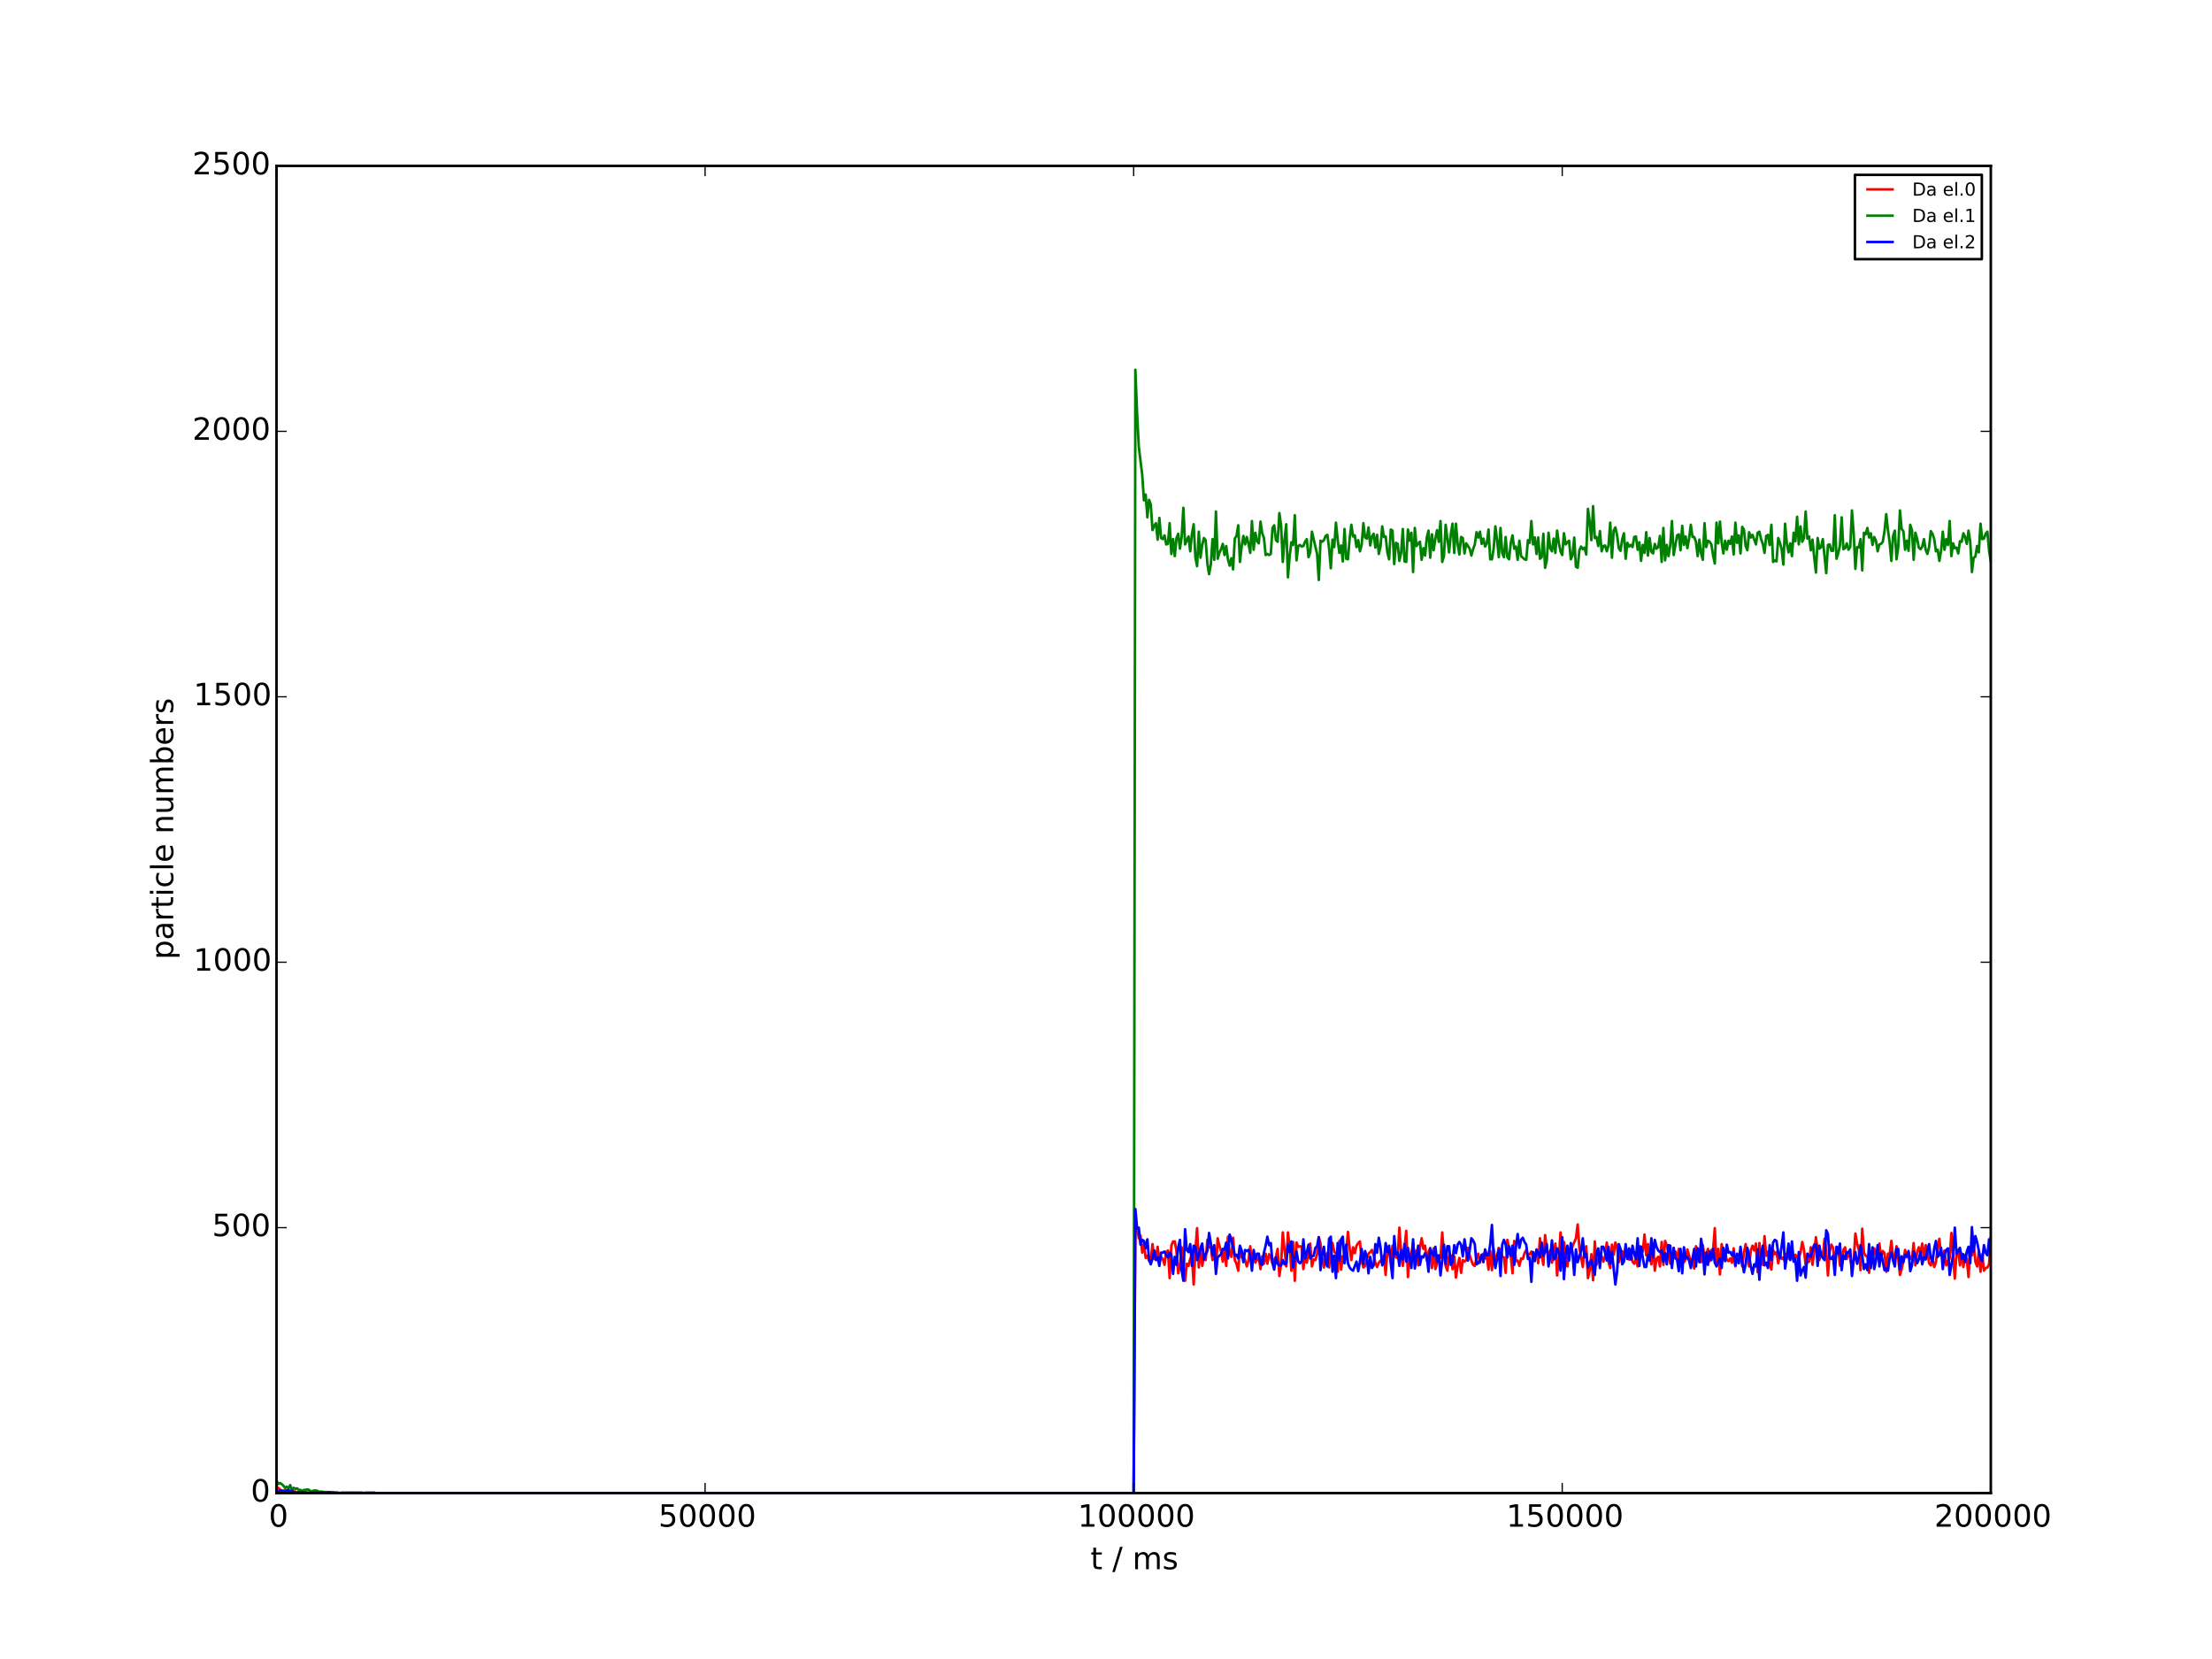 <?xml version="1.0" encoding="utf-8" standalone="no"?>
<!DOCTYPE svg PUBLIC "-//W3C//DTD SVG 1.1//EN"
  "http://www.w3.org/Graphics/SVG/1.1/DTD/svg11.dtd">
<!-- Created with matplotlib (http://matplotlib.org/) -->
<svg height="648pt" version="1.1" viewBox="0 0 864 648" width="864pt" xmlns="http://www.w3.org/2000/svg" xmlns:xlink="http://www.w3.org/1999/xlink">
 <defs>
  <style type="text/css">
*{stroke-linecap:butt;stroke-linejoin:round;}
  </style>
 </defs>
 <g id="figure_1">
  <g id="patch_1">
   <path d="
M0 648
L864 648
L864 0
L0 0
z
" style="fill:#ffffff;"/>
  </g>
  <g id="axes_1">
   <g id="patch_2">
    <path d="
M108 583.2
L777.6 583.2
L777.6 64.8
L108 64.8
z
" style="fill:#ffffff;"/>
   </g>
   <g id="line2d_1">
    <path clip-path="url(#p7ceb695115)" d="
M108 581.956
L108.67 581.126
L110.009 582.371
L110.678 582.785
L111.348 581.748
L112.018 583.2
L112.687 582.163
L113.357 583.2
L114.026 582.163
L114.696 582.578
L115.366 582.578
L116.035 582.993
L116.705 582.993
L117.374 582.785
L118.044 582.993
L118.714 582.993
L119.383 582.785
L120.053 582.993
L121.392 582.578
L122.062 582.993
L122.731 582.993
L123.401 583.2
L124.07 583.2
L124.74 582.785
L126.079 583.2
L129.427 583.2
L130.097 582.993
L131.436 582.993
L132.106 583.2
L135.454 583.2
L136.123 582.993
L136.793 583.2
L138.802 583.2
L139.471 582.993
L140.141 583.2
L142.819 583.2
L143.489 582.993
L144.158 583.2
L144.828 582.993
L145.498 583.2
L442.8 583.2
L443.47 478.691
L444.139 479.52
L444.809 483.667
L445.478 482.63
L446.148 489.266
L446.818 485.948
L447.487 491.34
L448.157 490.51
L448.826 492.376
L449.496 491.962
L450.166 485.948
L450.835 491.754
L451.505 491.132
L452.174 486.985
L452.844 492.998
L453.514 490.925
L454.183 491.754
L454.853 494.035
L455.522 489.059
L456.192 488.436
L456.862 499.219
L457.531 486.57
L458.201 484.911
L458.87 484.911
L459.54 488.851
L460.21 497.353
L460.879 494.45
L461.549 487.192
L462.218 494.45
L462.888 500.256
L463.558 493.62
L464.227 494.45
L464.897 491.754
L465.566 490.095
L466.236 501.708
L466.906 488.436
L467.575 479.727
L468.245 495.072
L468.914 487.814
L469.584 494.45
L470.254 490.925
L470.923 492.169
L471.593 484.289
L472.262 487.192
L472.932 486.985
L473.602 492.169
L474.271 488.022
L474.941 495.694
L475.61 483.667
L476.28 486.57
L476.95 488.644
L477.619 492.791
L478.289 488.229
L478.958 494.45
L479.628 483.045
L480.298 489.888
L480.967 490.925
L481.637 483.46
L482.306 492.169
L482.976 493.62
L483.646 496.316
L484.315 486.985
L484.985 491.132
L485.654 490.717
L486.324 492.169
L486.994 494.657
L487.663 492.376
L488.333 486.778
L489.002 493.206
L489.672 490.095
L490.342 493.206
L491.011 491.962
L491.681 491.132
L492.35 495.694
L493.02 490.717
L493.69 493.62
L494.359 489.681
L495.029 493.62
L495.698 489.888
L496.368 491.132
L497.038 493.413
L497.707 491.962
L498.377 490.925
L499.046 487.814
L499.716 498.39
L500.386 493.62
L501.055 481.386
L502.394 494.657
L503.064 481.386
L503.734 486.778
L504.403 496.316
L505.073 485.119
L505.742 500.256
L506.412 485.326
L507.082 486.985
L507.751 486.778
L508.421 486.985
L509.09 495.694
L509.76 489.888
L510.43 493.206
L511.769 485.741
L512.438 494.657
L513.108 491.962
L513.778 492.169
L514.447 489.888
L515.117 483.252
L515.786 485.741
L516.456 491.547
L517.126 495.072
L517.795 490.51
L518.465 489.473
L519.134 495.072
L519.804 488.022
L520.474 485.533
L521.143 488.851
L521.813 489.681
L522.482 496.731
L523.152 484.704
L523.822 495.901
L524.491 490.717
L525.161 492.998
L525.83 488.644
L526.5 481.179
L527.17 487.607
L527.839 492.169
L528.509 487.192
L529.178 489.473
L529.848 486.57
L530.518 485.533
L531.187 484.911
L531.857 492.376
L532.526 495.072
L533.196 494.45
L533.866 491.754
L534.535 489.681
L535.205 489.059
L535.874 488.229
L536.544 490.303
L537.214 493.206
L537.883 494.865
L538.553 493.206
L539.222 492.376
L539.892 493.206
L540.562 490.303
L541.231 497.975
L541.901 488.229
L542.57 488.022
L543.24 492.584
L543.91 486.57
L544.579 489.888
L545.249 491.132
L545.918 491.34
L546.588 479.52
L547.258 488.851
L547.927 494.45
L549.266 480.764
L549.936 498.804
L550.606 490.51
L551.275 489.681
L551.945 485.533
L552.614 491.34
L553.284 488.436
L553.954 494.243
L554.623 487.4
L555.293 483.667
L555.962 487.814
L556.632 486.57
L557.302 492.376
L557.971 489.059
L558.641 487.4
L559.31 495.279
L559.98 487.607
L560.65 495.694
L561.989 491.132
L562.658 491.34
L563.328 481.386
L563.998 489.681
L564.667 494.45
L565.337 496.316
L566.006 490.51
L566.676 490.303
L567.346 495.694
L568.015 490.717
L568.685 499.012
L569.354 494.45
L570.024 491.34
L570.694 497.146
L571.363 492.169
L572.033 492.791
L572.702 492.169
L573.372 487.4
L574.042 490.303
L574.711 492.376
L575.381 494.035
L576.05 494.45
L576.72 491.34
L577.39 489.681
L578.059 493.206
L578.729 490.51
L579.398 489.681
L580.068 491.547
L580.738 490.51
L581.407 495.901
L582.077 488.644
L582.746 496.109
L583.416 487.814
L584.086 492.169
L584.755 490.717
L585.425 487.4
L586.094 488.436
L586.764 490.925
L587.434 491.132
L588.103 497.146
L588.773 484.289
L589.442 487.814
L590.112 490.51
L590.782 497.353
L591.451 484.704
L592.121 492.584
L592.79 492.376
L593.46 494.45
L594.13 491.547
L594.799 491.754
L595.469 489.473
L596.138 488.229
L596.808 490.303
L597.478 489.888
L598.147 488.851
L598.817 491.34
L599.486 490.51
L600.156 488.644
L600.826 493.413
L601.495 483.667
L602.165 490.095
L602.834 494.035
L603.504 482.423
L604.174 488.229
L604.843 490.303
L605.513 488.436
L606.182 493.206
L606.852 490.717
L607.522 485.741
L608.191 498.182
L608.861 491.754
L609.53 481.386
L610.2 492.998
L610.87 485.119
L612.209 494.657
L612.878 489.473
L613.548 489.059
L614.218 486.778
L615.557 483.667
L616.226 478.276
L616.896 487.4
L618.235 494.865
L618.905 488.022
L619.574 486.778
L620.244 499.219
L620.914 496.109
L621.583 489.888
L622.253 500.049
L622.922 484.911
L623.592 494.035
L624.931 490.303
L625.601 490.717
L626.27 492.791
L626.94 490.717
L627.61 485.326
L628.279 492.998
L628.949 495.279
L629.618 486.156
L630.288 490.095
L630.958 485.326
L631.627 487.192
L632.297 492.998
L632.966 490.095
L633.636 488.644
L634.306 491.962
L634.975 488.851
L635.645 489.266
L636.314 491.962
L636.984 488.229
L637.654 492.791
L638.323 493.62
L638.993 491.754
L639.662 494.657
L640.332 486.778
L641.002 486.985
L641.671 488.851
L642.341 482.216
L643.01 490.303
L643.68 485.948
L644.35 490.51
L645.019 493.828
L645.689 485.741
L646.358 496.316
L647.028 491.754
L647.698 490.925
L648.367 494.657
L649.037 485.119
L649.706 494.035
L650.376 484.704
L651.046 486.363
L651.715 489.473
L652.385 493.413
L653.054 494.243
L653.724 488.851
L654.394 488.851
L655.063 491.962
L655.733 487.814
L656.402 490.303
L657.072 490.303
L657.742 492.998
L658.411 491.962
L659.081 488.022
L660.42 492.791
L661.09 491.754
L661.759 495.487
L662.429 486.778
L663.098 488.229
L663.768 489.266
L664.438 492.998
L665.107 486.363
L665.777 490.925
L666.446 490.095
L667.116 487.814
L667.786 492.584
L668.455 488.229
L669.125 488.229
L669.794 479.727
L670.464 494.243
L671.134 487.814
L671.803 497.768
L672.473 485.948
L673.142 489.473
L673.812 489.266
L674.482 492.169
L675.151 492.584
L675.821 491.547
L676.49 493.206
L677.16 487.607
L677.83 494.657
L678.499 491.34
L679.169 490.51
L679.838 489.888
L680.508 494.657
L681.178 489.266
L681.847 485.948
L682.517 490.717
L683.186 494.657
L683.856 488.436
L684.526 486.57
L685.195 488.436
L685.865 485.741
L686.534 496.938
L687.204 485.533
L687.874 492.584
L688.543 494.035
L689.213 482.838
L689.882 490.51
L690.552 488.851
L691.222 493.828
L691.891 495.901
L692.561 488.229
L693.23 489.888
L693.9 489.059
L694.57 493.413
L695.239 489.681
L695.909 491.754
L696.578 491.132
L697.248 492.998
L697.918 489.681
L698.587 491.547
L699.257 488.644
L699.926 490.925
L700.596 492.169
L701.266 490.095
L701.935 490.925
L702.605 491.34
L703.274 489.266
L703.944 485.119
L704.614 488.022
L705.283 494.243
L705.953 492.998
L706.622 492.791
L707.292 487.192
L707.962 494.035
L709.301 483.252
L709.97 488.436
L710.64 492.169
L711.31 489.059
L711.979 491.132
L712.649 483.875
L713.318 488.644
L713.988 498.182
L714.658 488.851
L715.327 486.156
L715.997 487.4
L716.666 493.828
L717.336 487.814
L718.006 487.192
L718.675 494.243
L719.345 494.865
L720.014 488.229
L720.684 487.192
L721.354 491.754
L722.023 489.059
L722.693 491.34
L723.362 495.279
L724.032 492.376
L724.702 481.801
L725.371 485.741
L726.041 488.022
L726.71 496.109
L727.38 479.935
L728.05 489.266
L728.719 490.51
L729.389 490.717
L730.058 497.146
L730.728 489.473
L731.398 492.998
L732.067 487.607
L733.406 491.34
L734.076 485.741
L734.746 491.132
L735.415 488.644
L736.085 489.473
L736.754 496.731
L737.424 489.681
L738.094 489.888
L738.763 484.704
L739.433 491.34
L740.102 491.132
L740.772 486.778
L741.442 491.547
L742.111 497.975
L742.781 495.694
L743.45 492.584
L744.12 488.229
L744.79 491.132
L745.459 489.266
L746.129 491.547
L746.798 491.754
L747.468 485.533
L748.138 494.243
L748.807 489.266
L749.477 487.192
L750.146 489.681
L750.816 485.741
L751.486 491.34
L752.155 486.363
L752.825 488.436
L753.494 493.413
L754.164 494.243
L754.834 491.754
L755.503 494.865
L756.173 492.998
L756.842 487.4
L757.512 483.875
L758.182 490.51
L758.851 489.681
L759.521 488.436
L760.19 494.243
L760.86 492.584
L761.53 491.547
L762.199 481.594
L763.538 499.427
L764.208 489.473
L764.878 488.229
L765.547 494.243
L766.217 489.681
L766.886 494.865
L767.556 490.303
L768.226 491.754
L768.895 498.804
L769.565 488.022
L770.234 490.303
L770.904 486.363
L771.574 492.791
L772.243 494.657
L772.913 488.851
L773.582 496.731
L774.252 489.888
L774.922 496.316
L775.591 495.279
L776.261 495.072
L776.93 493.828
L777.6 483.46
L777.6 483.46" style="fill:none;stroke:#ff0000;stroke-linecap:square;"/>
   </g>
   <g id="line2d_2">
    <path clip-path="url(#p7ceb695115)" d="
M108 578.223
L108.67 579.675
L109.339 579.26
L110.009 579.675
L110.678 580.297
L111.348 581.126
L112.018 580.712
L112.687 581.334
L113.357 580.09
L114.026 582.163
L114.696 581.126
L115.366 581.541
L116.035 581.334
L116.705 581.956
L117.374 581.956
L118.044 582.371
L118.714 581.956
L119.383 581.956
L120.053 581.748
L120.722 581.956
L121.392 582.578
L122.731 582.163
L123.401 582.163
L124.07 582.371
L124.74 582.785
L125.41 582.578
L126.079 582.785
L128.088 582.785
L128.758 582.993
L129.427 582.785
L130.097 582.785
L130.766 582.993
L132.106 582.993
L132.775 583.2
L133.445 582.993
L135.454 582.993
L136.123 583.2
L136.793 583.2
L137.462 582.993
L138.132 583.2
L138.802 582.993
L139.471 583.2
L140.141 582.993
L141.48 582.993
L142.15 583.2
L142.819 582.993
L143.489 583.2
L144.158 582.993
L144.828 583.2
L145.498 582.993
L146.167 582.993
L146.837 583.2
L442.8 583.2
L443.47 144.426
L444.139 161.43
L444.809 174.493
L446.148 185.484
L446.818 195.437
L447.487 193.156
L448.157 202.072
L448.826 195.229
L449.496 197.096
L450.166 207.049
L450.835 205.39
L451.505 204.353
L452.174 210.781
L452.844 202.28
L453.514 210.159
L454.183 210.574
L454.853 209.123
L455.522 212.648
L456.192 212.44
L456.862 204.353
L457.531 216.38
L458.201 210.574
L458.87 217.21
L459.54 210.159
L460.21 208.5
L460.879 214.307
L461.549 209.745
L462.218 198.34
L462.888 212.648
L464.227 209.537
L464.897 215.343
L465.566 208.5
L466.236 204.768
L466.906 217.624
L467.575 221.149
L468.245 207.671
L468.914 217.832
L469.584 212.855
L470.254 210.159
L470.923 210.989
L471.593 220.113
L472.262 224.26
L472.932 220.527
L473.602 210.574
L474.271 218.661
L474.941 199.791
L475.61 218.246
L476.28 215.965
L476.95 214.514
L477.619 212.44
L478.289 216.795
L478.958 213.27
L479.628 218.454
L480.298 220.942
L480.967 218.039
L481.637 222.394
L482.306 210.367
L482.976 209.33
L483.646 205.183
L484.315 219.491
L484.985 213.477
L485.654 209.33
L486.324 212.648
L486.994 209.745
L487.663 212.44
L488.333 215.965
L489.002 203.524
L489.672 214.721
L490.342 208.086
L491.011 211.404
L491.681 212.233
L492.35 203.731
L493.02 208.293
L493.69 210.159
L494.359 216.795
L495.029 216.38
L495.698 216.795
L496.368 216.38
L497.038 206.22
L497.707 205.183
L498.377 210.989
L499.046 211.611
L499.716 200.413
L500.386 205.183
L501.055 219.491
L501.725 210.781
L502.394 204.768
L503.064 225.504
L503.734 217.21
L504.403 211.818
L505.073 212.855
L505.742 201.243
L506.412 218.868
L507.082 213.27
L507.751 212.855
L508.421 213.477
L509.09 213.27
L509.76 211.611
L510.43 210.574
L511.099 217.624
L511.769 215.758
L512.438 207.671
L514.447 216.38
L515.117 226.541
L515.786 211.196
L516.456 211.611
L517.126 210.989
L517.795 209.33
L518.465 208.915
L519.134 214.099
L519.804 221.979
L520.474 210.781
L521.143 213.684
L521.813 204.146
L522.482 210.781
L523.152 215.965
L523.822 213.062
L524.491 219.283
L525.161 206.634
L525.83 218.246
L526.5 218.454
L527.17 210.367
L527.839 204.975
L528.509 209.537
L529.178 209.123
L529.848 213.684
L530.518 210.989
L531.187 215.343
L531.857 212.855
L532.526 204.353
L533.196 209.952
L533.866 210.367
L534.535 206.012
L535.205 213.062
L535.874 209.537
L536.544 208.5
L537.214 213.892
L537.883 208.915
L538.553 216.38
L539.222 213.477
L539.892 205.597
L540.562 209.745
L541.231 209.537
L541.901 215.758
L542.57 218.454
L543.24 206.842
L543.91 207.256
L544.579 220.32
L545.249 212.026
L545.918 212.44
L546.588 219.076
L547.258 215.965
L547.927 206.634
L548.597 219.283
L549.266 219.491
L549.936 206.842
L550.606 211.196
L551.275 208.086
L551.945 223.43
L552.614 206.22
L553.284 213.27
L553.954 212.233
L554.623 211.611
L555.293 218.661
L555.962 214.099
L556.632 217.002
L557.302 209.952
L557.971 207.256
L558.641 217.832
L559.31 208.708
L559.98 214.929
L560.65 210.367
L561.319 207.049
L561.989 211.611
L562.658 203.524
L563.328 219.491
L563.998 217.21
L564.667 204.975
L566.006 215.758
L566.676 208.708
L567.346 204.561
L568.015 215.965
L568.685 204.561
L569.354 212.44
L570.024 216.588
L570.694 209.745
L571.363 210.159
L572.033 216.173
L572.702 212.233
L574.042 214.307
L574.711 217.002
L575.381 214.514
L576.05 212.648
L576.72 207.878
L577.39 209.952
L578.059 207.671
L578.729 212.44
L579.398 210.367
L580.068 213.477
L580.738 212.233
L581.407 206.842
L582.077 218.454
L582.746 218.454
L583.416 214.307
L584.086 205.597
L584.755 210.989
L585.425 217.624
L586.094 206.22
L586.764 215.965
L587.434 217.624
L588.103 209.745
L588.773 217.624
L589.442 218.454
L590.112 212.026
L590.782 209.123
L591.451 214.307
L592.121 213.477
L592.79 218.661
L593.46 211.196
L594.13 217.21
L595.469 218.454
L596.138 218.661
L596.808 210.989
L597.478 212.026
L598.147 203.524
L598.817 212.648
L599.486 209.952
L600.156 216.38
L600.826 209.952
L601.495 218.246
L602.165 217.624
L602.834 208.5
L603.504 221.772
L604.174 218.868
L604.843 208.086
L605.513 214.099
L606.182 215.343
L606.852 210.367
L607.522 215.965
L608.191 207.256
L608.861 212.026
L609.53 215.343
L610.2 216.795
L610.87 208.293
L611.539 212.648
L612.209 211.818
L612.878 211.196
L613.548 218.454
L614.218 217.002
L614.887 209.952
L615.557 221.357
L616.226 221.772
L616.896 214.929
L617.566 213.477
L618.235 214.514
L618.905 213.892
L619.574 216.588
L620.244 198.755
L620.914 203.731
L621.583 210.989
L622.253 197.718
L622.922 210.159
L623.592 209.745
L624.262 213.27
L624.931 207.464
L625.601 215.343
L626.27 213.27
L626.94 213.062
L627.61 215.343
L628.279 213.062
L628.949 204.146
L629.618 217.832
L630.288 207.256
L630.958 206.012
L631.627 209.123
L632.297 214.099
L632.966 215.136
L633.636 210.574
L634.306 208.293
L634.975 218.246
L635.645 212.026
L636.314 213.477
L636.984 212.855
L637.654 213.684
L638.323 209.745
L638.993 209.537
L639.662 214.721
L640.332 211.818
L641.002 219.076
L641.671 212.855
L642.341 215.965
L643.01 207.878
L643.68 217.002
L644.35 210.159
L645.019 215.551
L645.689 216.173
L646.358 212.44
L647.028 214.307
L647.698 213.684
L648.367 209.33
L649.037 219.491
L649.706 206.22
L650.376 218.868
L651.046 212.855
L651.715 217.21
L652.385 213.062
L653.054 203.524
L653.724 216.795
L655.063 209.123
L655.733 208.708
L656.402 214.929
L657.072 205.39
L657.742 212.855
L658.411 209.537
L659.081 214.099
L659.75 210.367
L660.42 204.975
L661.09 209.745
L661.759 209.745
L662.429 211.611
L663.098 217.21
L663.768 210.781
L664.438 216.173
L665.107 218.661
L665.777 204.353
L666.446 213.684
L667.116 211.196
L667.786 211.611
L668.455 212.648
L669.125 217.002
L669.794 220.113
L670.464 204.146
L671.134 212.233
L671.803 203.731
L672.473 211.818
L673.142 216.173
L673.812 211.196
L674.482 214.721
L675.151 211.196
L675.821 212.44
L676.49 209.537
L677.16 216.588
L677.83 204.146
L678.499 212.026
L679.169 209.123
L679.838 216.173
L680.508 205.805
L681.178 206.842
L681.847 213.27
L682.517 214.929
L683.186 207.878
L683.856 209.952
L684.526 208.915
L685.865 212.648
L686.534 208.086
L687.204 207.671
L687.874 210.574
L688.543 212.44
L689.213 215.965
L689.882 209.33
L690.552 208.915
L691.222 212.855
L691.891 204.975
L692.561 219.491
L693.23 218.868
L693.9 219.283
L694.57 210.159
L695.239 212.026
L695.909 214.514
L696.578 220.527
L697.248 204.561
L697.918 212.233
L698.587 215.758
L699.257 212.233
L699.926 217.21
L700.596 208.086
L701.266 211.404
L701.935 201.865
L702.605 212.648
L703.274 205.597
L703.944 211.611
L704.614 210.159
L705.283 199.791
L705.953 210.367
L706.622 209.537
L707.292 214.929
L707.962 210.781
L708.631 217.832
L709.301 223.638
L709.97 210.159
L710.64 214.307
L711.31 213.684
L711.979 210.574
L713.318 223.845
L713.988 212.855
L714.658 212.648
L715.327 215.136
L715.997 215.136
L716.666 201.243
L717.336 218.246
L718.006 216.173
L718.675 213.062
L719.345 202.072
L720.014 214.514
L720.684 214.099
L721.354 212.233
L722.023 214.721
L722.693 213.684
L723.362 199.377
L724.032 208.293
L724.702 222.186
L725.371 213.684
L726.041 213.892
L726.71 210.574
L727.38 222.808
L728.05 208.086
L728.719 208.708
L729.389 206.22
L730.058 209.952
L730.728 208.293
L731.398 212.855
L732.067 209.745
L732.737 211.196
L733.406 215.343
L734.076 212.648
L734.746 212.44
L735.415 211.611
L736.085 207.464
L736.754 200.828
L737.424 207.049
L738.094 211.818
L738.763 219.076
L739.433 209.33
L740.102 207.256
L740.772 218.454
L741.442 213.684
L742.111 199.377
L742.781 206.634
L743.45 207.464
L744.12 214.721
L744.79 211.196
L745.459 215.136
L746.129 204.975
L746.798 207.049
L747.468 218.661
L748.138 208.086
L748.807 210.367
L749.477 213.892
L750.146 214.514
L750.816 213.477
L751.486 210.574
L752.155 214.721
L752.825 216.38
L753.494 213.684
L754.164 207.464
L754.834 208.5
L755.503 210.574
L756.173 215.343
L756.842 214.721
L757.512 219.076
L758.182 215.136
L758.851 207.671
L759.521 214.721
L760.19 210.574
L760.86 212.855
L761.53 203.524
L762.199 217.21
L762.869 212.233
L763.538 214.099
L764.208 213.892
L764.878 216.173
L765.547 211.404
L766.217 211.611
L766.886 208.293
L767.556 209.745
L768.226 212.44
L768.895 207.256
L769.565 211.611
L770.234 223.43
L770.904 217.832
L771.574 217.417
L772.243 213.27
L772.913 215.758
L773.582 204.561
L774.252 210.574
L774.922 210.367
L775.591 208.5
L776.261 207.671
L776.93 215.136
L777.6 219.283
L777.6 219.283" style="fill:none;stroke:#008000;stroke-linecap:square;"/>
   </g>
   <g id="line2d_3">
    <path clip-path="url(#p7ceb695115)" d="
M108 581.956
L108.67 582.993
L109.339 582.163
L110.009 582.163
L110.678 582.371
L111.348 582.785
L112.018 582.163
L112.687 581.956
L113.357 582.785
L114.026 582.371
L114.696 582.785
L115.366 582.993
L116.035 582.993
L116.705 582.785
L117.374 582.993
L118.044 582.785
L118.714 582.993
L119.383 582.993
L120.053 583.2
L120.722 583.2
L121.392 582.993
L122.062 583.2
L122.731 582.993
L125.41 582.993
L126.079 582.785
L126.749 582.993
L128.088 582.993
L128.758 582.785
L129.427 583.2
L136.123 583.2
L136.793 582.993
L137.462 583.2
L138.132 582.993
L138.802 583.2
L442.8 583.2
L443.47 472.262
L444.139 479.727
L444.809 479.52
L445.478 486.156
L446.148 484.289
L446.818 484.704
L447.487 487.607
L448.157 484.082
L448.826 492.169
L449.496 493.828
L450.166 491.547
L450.835 488.436
L451.505 492.169
L452.174 491.132
L452.844 494.45
L453.514 489.266
L454.183 489.266
L454.853 488.851
L455.522 490.303
L456.192 491.132
L456.862 489.266
L457.531 490.095
L458.201 497.56
L458.87 490.925
L459.54 494.035
L460.21 487.192
L460.879 484.289
L461.549 496.109
L462.218 500.256
L462.888 480.142
L463.558 488.229
L464.227 489.059
L464.897 485.948
L465.566 494.45
L466.236 486.57
L466.906 486.985
L467.575 492.169
L468.245 490.303
L468.914 487.4
L469.584 485.741
L470.254 491.962
L470.923 489.888
L471.593 488.644
L472.262 481.594
L472.932 485.533
L473.602 490.303
L474.271 486.363
L474.941 497.56
L475.61 491.132
L476.95 489.888
L477.619 487.814
L478.289 488.022
L478.958 485.326
L479.628 491.547
L480.298 482.216
L480.967 484.082
L482.306 490.51
L482.976 490.095
L483.646 491.547
L484.315 486.57
L484.985 488.436
L485.654 492.998
L486.324 488.229
L486.994 488.644
L487.663 488.229
L488.333 490.303
L489.002 496.316
L489.672 488.229
L490.342 491.754
L491.011 489.681
L491.681 489.681
L492.35 493.62
L493.02 494.035
L493.69 489.266
L494.359 486.57
L495.029 483.045
L495.698 486.363
L496.368 485.533
L497.038 493.413
L497.707 495.901
L498.377 491.132
L499.046 493.62
L499.716 494.243
L500.386 494.243
L501.055 492.169
L501.725 493.828
L502.394 493.62
L503.064 486.156
L503.734 489.059
L504.403 484.911
L505.073 495.072
L505.742 491.547
L506.412 488.851
L507.082 492.791
L507.751 493.413
L508.421 492.584
L509.09 484.082
L509.76 491.547
L510.43 489.266
L511.099 486.156
L511.769 491.547
L512.438 490.717
L513.108 490.51
L513.778 487.4
L514.447 486.778
L515.117 483.252
L515.786 496.109
L516.456 489.888
L517.126 486.985
L517.795 493.206
L518.465 494.657
L519.134 483.875
L519.804 483.045
L520.474 496.731
L521.143 490.51
L521.813 499.219
L522.482 485.533
L523.152 492.376
L523.822 484.082
L524.491 483.045
L525.161 493.413
L525.83 486.156
L526.5 493.413
L527.17 495.072
L527.839 495.901
L528.509 496.316
L529.848 492.791
L530.518 496.524
L531.187 492.791
L531.857 487.814
L532.526 493.62
L533.196 488.644
L533.866 490.925
L534.535 497.353
L535.205 490.925
L535.874 495.279
L536.544 494.243
L537.214 485.948
L537.883 489.266
L538.553 483.46
L539.222 487.192
L539.892 494.243
L540.562 492.998
L541.231 485.533
L541.901 489.059
L542.57 486.57
L543.24 493.62
L543.91 499.219
L544.579 482.838
L545.249 489.888
L545.918 489.266
L546.588 494.45
L547.258 488.229
L547.927 491.962
L548.597 485.948
L549.266 492.791
L549.936 487.4
L551.275 495.279
L551.945 484.082
L552.614 495.487
L553.954 486.57
L554.623 494.035
L555.293 490.717
L555.962 491.132
L556.632 489.473
L557.302 490.717
L557.971 496.731
L558.641 487.814
L559.98 490.51
L560.65 486.985
L561.319 492.791
L561.989 490.303
L562.658 498.182
L563.998 486.156
L564.667 493.62
L565.337 486.778
L566.006 486.778
L566.676 494.035
L567.346 492.791
L568.015 486.363
L568.685 489.473
L569.354 486.156
L570.024 485.119
L570.694 486.156
L571.363 490.717
L572.033 484.082
L572.702 488.644
L573.372 492.376
L574.042 488.436
L574.711 483.667
L575.381 484.497
L576.05 485.948
L576.72 493.828
L577.39 493.413
L578.059 492.169
L578.729 490.095
L579.398 492.998
L580.068 488.022
L580.738 490.303
L581.407 490.303
L582.077 485.948
L582.746 478.483
L583.416 490.925
L584.086 495.279
L585.425 488.022
L586.094 498.39
L586.764 486.156
L587.434 484.289
L588.103 486.156
L588.773 491.132
L589.442 486.778
L590.112 490.51
L590.782 486.57
L591.451 494.035
L592.121 486.985
L592.79 482.008
L593.46 487.4
L594.13 484.289
L594.799 483.46
L595.469 485.119
L596.138 486.156
L596.808 491.754
L597.478 491.132
L598.147 500.671
L598.817 489.059
L599.486 492.584
L600.156 488.022
L601.495 491.132
L602.165 485.326
L602.834 490.51
L603.504 488.851
L604.174 485.948
L604.843 494.657
L605.513 490.51
L606.182 484.497
L606.852 491.962
L607.522 491.34
L608.191 487.607
L608.861 489.266
L609.53 496.316
L610.2 483.252
L610.87 499.634
L611.539 490.095
L612.209 486.57
L612.878 492.376
L613.548 485.533
L614.218 489.266
L614.887 497.975
L615.557 488.022
L616.226 492.998
L617.566 488.644
L618.235 483.667
L618.905 491.132
L619.574 489.681
L620.244 495.072
L620.914 493.206
L621.583 492.169
L622.922 497.975
L623.592 489.266
L624.262 487.607
L624.931 495.279
L625.601 486.985
L626.27 486.985
L626.94 489.266
L627.61 492.376
L628.279 486.985
L628.949 493.62
L629.618 489.059
L630.958 501.708
L631.627 496.731
L632.297 485.948
L632.966 487.814
L633.636 493.828
L634.306 492.791
L634.975 485.948
L635.645 491.754
L636.314 487.607
L636.984 491.962
L637.654 486.57
L638.323 489.681
L638.993 491.754
L639.662 483.667
L640.332 494.45
L641.002 486.985
L641.671 491.34
L642.341 494.865
L643.01 494.865
L643.68 490.095
L644.35 492.376
L645.019 483.667
L645.689 491.132
L646.358 484.289
L647.028 486.985
L647.698 488.436
L648.367 489.059
L649.037 488.436
L649.706 492.791
L650.376 489.473
L651.046 493.828
L651.715 486.363
L652.385 486.57
L653.054 495.279
L653.724 487.4
L654.394 491.547
L655.063 491.962
L655.733 496.524
L656.402 487.814
L657.072 497.353
L657.742 487.192
L658.411 491.547
L659.081 490.925
L659.75 492.376
L660.42 495.279
L661.759 487.814
L662.429 494.657
L663.098 487.607
L663.768 492.998
L664.438 483.875
L665.107 488.022
L665.777 497.768
L666.446 489.266
L667.116 494.035
L667.786 488.851
L668.455 492.169
L669.125 487.814
L669.794 493.206
L670.464 494.657
L671.803 491.547
L672.473 495.279
L673.142 487.4
L673.812 492.584
L674.482 486.156
L675.151 489.266
L675.821 489.059
L676.49 490.303
L677.16 488.851
L677.83 494.243
L678.499 489.681
L679.169 493.413
L679.838 486.985
L680.508 492.584
L681.178 496.938
L681.847 493.828
L682.517 487.4
L683.186 490.51
L683.856 494.657
L684.526 497.56
L685.195 493.828
L685.865 494.657
L686.534 488.022
L687.204 499.841
L687.874 489.888
L688.543 486.57
L689.213 494.243
L689.882 493.206
L690.552 495.279
L691.222 486.363
L691.891 492.169
L692.561 485.326
L693.23 484.289
L693.9 484.704
L694.57 489.473
L695.239 491.34
L695.909 486.778
L696.578 481.386
L697.248 495.487
L697.918 491.132
L698.587 485.741
L699.257 492.169
L699.926 484.911
L700.596 492.791
L701.266 491.547
L701.935 500.256
L702.605 489.059
L703.274 498.182
L703.944 496.316
L704.614 494.865
L705.283 499.012
L705.953 489.681
L706.622 490.717
L707.292 490.925
L707.962 488.229
L708.631 486.156
L709.301 486.156
L709.97 494.45
L710.64 486.57
L711.31 490.303
L711.979 491.34
L712.649 492.169
L713.318 480.557
L713.988 482.008
L714.658 491.547
L715.327 491.754
L715.997 490.51
L716.666 497.975
L717.336 486.985
L718.006 489.681
L718.675 485.741
L719.345 496.109
L720.014 490.303
L720.684 491.754
L721.354 489.059
L722.023 489.266
L722.693 488.022
L723.362 498.39
L724.032 492.376
L724.702 489.059
L725.371 493.62
L726.041 491.132
L726.71 486.363
L727.38 490.303
L728.05 495.694
L728.719 493.828
L729.389 496.109
L730.058 485.948
L730.728 495.279
L731.398 487.192
L732.067 495.694
L732.737 492.376
L733.406 486.363
L734.076 494.657
L734.746 489.473
L736.085 496.109
L736.754 495.487
L737.424 496.316
L738.094 491.34
L738.763 489.266
L739.433 492.376
L740.102 494.657
L740.772 487.814
L741.442 487.814
L742.111 495.694
L742.781 490.717
L743.45 492.998
L744.12 490.095
L744.79 490.717
L745.459 488.644
L746.129 496.524
L746.798 494.243
L747.468 488.851
L748.138 490.717
L748.807 493.413
L749.477 491.962
L750.146 488.851
L750.816 493.828
L751.486 491.132
L752.155 491.962
L752.825 488.229
L753.494 485.948
L754.164 491.34
L754.834 492.791
L755.503 487.607
L756.173 484.704
L756.842 490.925
L757.512 490.095
L758.182 487.4
L758.851 495.694
L759.521 489.888
L760.19 488.229
L760.86 487.607
L761.53 497.975
L762.869 490.303
L763.538 479.52
L764.208 489.681
L764.878 488.644
L765.547 487.4
L766.217 491.754
L766.886 489.888
L767.556 492.998
L768.226 488.851
L768.895 486.985
L769.565 493.413
L770.234 479.313
L770.904 488.851
L771.574 482.838
L772.243 485.119
L773.582 491.754
L774.252 492.584
L774.922 486.363
L775.591 489.266
L776.261 490.303
L776.93 484.082
L777.6 490.303
L777.6 490.303" style="fill:none;stroke:#0000ff;stroke-linecap:square;"/>
   </g>
   <g id="patch_3">
    <path d="
M108 64.8
L777.6 64.8" style="fill:none;stroke:#000000;stroke-linecap:square;stroke-linejoin:miter;"/>
   </g>
   <g id="patch_4">
    <path d="
M108 583.2
L777.6 583.2" style="fill:none;stroke:#000000;stroke-linecap:square;stroke-linejoin:miter;"/>
   </g>
   <g id="patch_5">
    <path d="
M108 583.2
L108 64.8" style="fill:none;stroke:#000000;stroke-linecap:square;stroke-linejoin:miter;"/>
   </g>
   <g id="patch_6">
    <path d="
M777.6 583.2
L777.6 64.8" style="fill:none;stroke:#000000;stroke-linecap:square;stroke-linejoin:miter;"/>
   </g>
   <g id="matplotlib.axis_1">
    <g id="xtick_1">
     <g id="line2d_4">
      <defs>
       <path d="
M0 0
L0 -4" id="mc7db9fdffb" style="stroke:#000000;stroke-width:0.5;"/>
      </defs>
      <g>
       <use style="stroke:#000000;stroke-width:0.5;" x="108.0" xlink:href="#mc7db9fdffb" y="583.2"/>
      </g>
     </g>
     <g id="line2d_5">
      <defs>
       <path d="
M0 0
L0 4" id="m5a7d422ac3" style="stroke:#000000;stroke-width:0.5;"/>
      </defs>
      <g>
       <use style="stroke:#000000;stroke-width:0.5;" x="108.0" xlink:href="#m5a7d422ac3" y="64.8"/>
      </g>
     </g>
     <g id="text_1">
      <!-- 0 -->
      <defs>
       <path d="
M31.781 66.406
Q24.172 66.406 20.328 58.906
Q16.5 51.422 16.5 36.375
Q16.5 21.391 20.328 13.891
Q24.172 6.391 31.781 6.391
Q39.453 6.391 43.281 13.891
Q47.125 21.391 47.125 36.375
Q47.125 51.422 43.281 58.906
Q39.453 66.406 31.781 66.406
M31.781 74.219
Q44.047 74.219 50.516 64.516
Q56.984 54.828 56.984 36.375
Q56.984 17.969 50.516 8.266
Q44.047 -1.422 31.781 -1.422
Q19.531 -1.422 13.062 8.266
Q6.594 17.969 6.594 36.375
Q6.594 54.828 13.062 64.516
Q19.531 74.219 31.781 74.219" id="BitstreamVeraSans-Roman-30"/>
      </defs>
      <g transform="translate(104.977 596.318)scale(0.12 -0.12)">
       <use xlink:href="#BitstreamVeraSans-Roman-30"/>
      </g>
     </g>
    </g>
    <g id="xtick_2">
     <g id="line2d_6">
      <g>
       <use style="stroke:#000000;stroke-width:0.5;" x="275.4" xlink:href="#mc7db9fdffb" y="583.2"/>
      </g>
     </g>
     <g id="line2d_7">
      <g>
       <use style="stroke:#000000;stroke-width:0.5;" x="275.4" xlink:href="#m5a7d422ac3" y="64.8"/>
      </g>
     </g>
     <g id="text_2">
      <!-- 50000 -->
      <defs>
       <path d="
M10.797 72.906
L49.516 72.906
L49.516 64.594
L19.828 64.594
L19.828 46.734
Q21.969 47.469 24.109 47.828
Q26.266 48.188 28.422 48.188
Q40.625 48.188 47.75 41.5
Q54.891 34.812 54.891 23.391
Q54.891 11.625 47.562 5.094
Q40.234 -1.422 26.906 -1.422
Q22.312 -1.422 17.547 -0.641
Q12.797 0.141 7.719 1.703
L7.719 11.625
Q12.109 9.234 16.797 8.062
Q21.484 6.891 26.703 6.891
Q35.156 6.891 40.078 11.328
Q45.016 15.766 45.016 23.391
Q45.016 31 40.078 35.438
Q35.156 39.891 26.703 39.891
Q22.75 39.891 18.812 39.016
Q14.891 38.141 10.797 36.281
z
" id="BitstreamVeraSans-Roman-35"/>
      </defs>
      <g transform="translate(257.174 596.318)scale(0.12 -0.12)">
       <use xlink:href="#BitstreamVeraSans-Roman-35"/>
       <use x="63.623" xlink:href="#BitstreamVeraSans-Roman-30"/>
       <use x="127.246" xlink:href="#BitstreamVeraSans-Roman-30"/>
       <use x="190.869" xlink:href="#BitstreamVeraSans-Roman-30"/>
       <use x="254.492" xlink:href="#BitstreamVeraSans-Roman-30"/>
      </g>
     </g>
    </g>
    <g id="xtick_3">
     <g id="line2d_8">
      <g>
       <use style="stroke:#000000;stroke-width:0.5;" x="442.8" xlink:href="#mc7db9fdffb" y="583.2"/>
      </g>
     </g>
     <g id="line2d_9">
      <g>
       <use style="stroke:#000000;stroke-width:0.5;" x="442.8" xlink:href="#m5a7d422ac3" y="64.8"/>
      </g>
     </g>
     <g id="text_3">
      <!-- 100000 -->
      <defs>
       <path d="
M12.406 8.297
L28.516 8.297
L28.516 63.922
L10.984 60.406
L10.984 69.391
L28.422 72.906
L38.281 72.906
L38.281 8.297
L54.391 8.297
L54.391 0
L12.406 0
z
" id="BitstreamVeraSans-Roman-31"/>
      </defs>
      <g transform="translate(420.952 596.318)scale(0.12 -0.12)">
       <use xlink:href="#BitstreamVeraSans-Roman-31"/>
       <use x="63.623" xlink:href="#BitstreamVeraSans-Roman-30"/>
       <use x="127.246" xlink:href="#BitstreamVeraSans-Roman-30"/>
       <use x="190.869" xlink:href="#BitstreamVeraSans-Roman-30"/>
       <use x="254.492" xlink:href="#BitstreamVeraSans-Roman-30"/>
       <use x="318.115" xlink:href="#BitstreamVeraSans-Roman-30"/>
      </g>
     </g>
    </g>
    <g id="xtick_4">
     <g id="line2d_10">
      <g>
       <use style="stroke:#000000;stroke-width:0.5;" x="610.2" xlink:href="#mc7db9fdffb" y="583.2"/>
      </g>
     </g>
     <g id="line2d_11">
      <g>
       <use style="stroke:#000000;stroke-width:0.5;" x="610.2" xlink:href="#m5a7d422ac3" y="64.8"/>
      </g>
     </g>
     <g id="text_4">
      <!-- 150000 -->
      <g transform="translate(588.352 596.318)scale(0.12 -0.12)">
       <use xlink:href="#BitstreamVeraSans-Roman-31"/>
       <use x="63.623" xlink:href="#BitstreamVeraSans-Roman-35"/>
       <use x="127.246" xlink:href="#BitstreamVeraSans-Roman-30"/>
       <use x="190.869" xlink:href="#BitstreamVeraSans-Roman-30"/>
       <use x="254.492" xlink:href="#BitstreamVeraSans-Roman-30"/>
       <use x="318.115" xlink:href="#BitstreamVeraSans-Roman-30"/>
      </g>
     </g>
    </g>
    <g id="xtick_5">
     <g id="line2d_12">
      <g>
       <use style="stroke:#000000;stroke-width:0.5;" x="777.6" xlink:href="#mc7db9fdffb" y="583.2"/>
      </g>
     </g>
     <g id="line2d_13">
      <g>
       <use style="stroke:#000000;stroke-width:0.5;" x="777.6" xlink:href="#m5a7d422ac3" y="64.8"/>
      </g>
     </g>
     <g id="text_5">
      <!-- 200000 -->
      <defs>
       <path d="
M19.188 8.297
L53.609 8.297
L53.609 0
L7.328 0
L7.328 8.297
Q12.938 14.109 22.625 23.891
Q32.328 33.688 34.812 36.531
Q39.547 41.844 41.422 45.531
Q43.312 49.219 43.312 52.781
Q43.312 58.594 39.234 62.25
Q35.156 65.922 28.609 65.922
Q23.969 65.922 18.812 64.312
Q13.672 62.703 7.812 59.422
L7.812 69.391
Q13.766 71.781 18.938 73
Q24.125 74.219 28.422 74.219
Q39.75 74.219 46.484 68.547
Q53.219 62.891 53.219 53.422
Q53.219 48.922 51.531 44.891
Q49.859 40.875 45.406 35.406
Q44.188 33.984 37.641 27.219
Q31.109 20.453 19.188 8.297" id="BitstreamVeraSans-Roman-32"/>
      </defs>
      <g transform="translate(755.533 596.318)scale(0.12 -0.12)">
       <use xlink:href="#BitstreamVeraSans-Roman-32"/>
       <use x="63.623" xlink:href="#BitstreamVeraSans-Roman-30"/>
       <use x="127.246" xlink:href="#BitstreamVeraSans-Roman-30"/>
       <use x="190.869" xlink:href="#BitstreamVeraSans-Roman-30"/>
       <use x="254.492" xlink:href="#BitstreamVeraSans-Roman-30"/>
       <use x="318.115" xlink:href="#BitstreamVeraSans-Roman-30"/>
      </g>
     </g>
    </g>
    <g id="text_6">
     <!-- t / ms -->
     <defs>
      <path d="
M44.281 53.078
L44.281 44.578
Q40.484 46.531 36.375 47.5
Q32.281 48.484 27.875 48.484
Q21.188 48.484 17.844 46.438
Q14.5 44.391 14.5 40.281
Q14.5 37.156 16.891 35.375
Q19.281 33.594 26.516 31.984
L29.594 31.297
Q39.156 29.25 43.188 25.516
Q47.219 21.781 47.219 15.094
Q47.219 7.469 41.188 3.016
Q35.156 -1.422 24.609 -1.422
Q20.219 -1.422 15.453 -0.562
Q10.688 0.297 5.422 2
L5.422 11.281
Q10.406 8.688 15.234 7.391
Q20.062 6.109 24.812 6.109
Q31.156 6.109 34.562 8.281
Q37.984 10.453 37.984 14.406
Q37.984 18.062 35.516 20.016
Q33.062 21.969 24.703 23.781
L21.578 24.516
Q13.234 26.266 9.516 29.906
Q5.812 33.547 5.812 39.891
Q5.812 47.609 11.281 51.797
Q16.75 56 26.812 56
Q31.781 56 36.172 55.266
Q40.578 54.547 44.281 53.078" id="BitstreamVeraSans-Roman-73"/>
      <path id="BitstreamVeraSans-Roman-20"/>
      <path d="
M52 44.188
Q55.375 50.25 60.062 53.125
Q64.75 56 71.094 56
Q79.641 56 84.281 50.016
Q88.922 44.047 88.922 33.016
L88.922 0
L79.891 0
L79.891 32.719
Q79.891 40.578 77.094 44.375
Q74.312 48.188 68.609 48.188
Q61.625 48.188 57.562 43.547
Q53.516 38.922 53.516 30.906
L53.516 0
L44.484 0
L44.484 32.719
Q44.484 40.625 41.703 44.406
Q38.922 48.188 33.109 48.188
Q26.219 48.188 22.156 43.531
Q18.109 38.875 18.109 30.906
L18.109 0
L9.078 0
L9.078 54.688
L18.109 54.688
L18.109 46.188
Q21.188 51.219 25.484 53.609
Q29.781 56 35.688 56
Q41.656 56 45.828 52.969
Q50 49.953 52 44.188" id="BitstreamVeraSans-Roman-6d"/>
      <path d="
M18.312 70.219
L18.312 54.688
L36.812 54.688
L36.812 47.703
L18.312 47.703
L18.312 18.016
Q18.312 11.328 20.141 9.422
Q21.969 7.516 27.594 7.516
L36.812 7.516
L36.812 0
L27.594 0
Q17.188 0 13.234 3.875
Q9.281 7.766 9.281 18.016
L9.281 47.703
L2.688 47.703
L2.688 54.688
L9.281 54.688
L9.281 70.219
z
" id="BitstreamVeraSans-Roman-74"/>
      <path d="
M25.391 72.906
L33.688 72.906
L8.297 -9.281
L0 -9.281
z
" id="BitstreamVeraSans-Roman-2f"/>
     </defs>
     <g transform="translate(425.935 612.932)scale(0.12 -0.12)">
      <use xlink:href="#BitstreamVeraSans-Roman-74"/>
      <use x="39.209" xlink:href="#BitstreamVeraSans-Roman-20"/>
      <use x="70.996" xlink:href="#BitstreamVeraSans-Roman-2f"/>
      <use x="104.688" xlink:href="#BitstreamVeraSans-Roman-20"/>
      <use x="136.475" xlink:href="#BitstreamVeraSans-Roman-6d"/>
      <use x="233.887" xlink:href="#BitstreamVeraSans-Roman-73"/>
     </g>
    </g>
   </g>
   <g id="matplotlib.axis_2">
    <g id="ytick_1">
     <g id="line2d_14">
      <defs>
       <path d="
M0 0
L4 0" id="md7965d1ba0" style="stroke:#000000;stroke-width:0.5;"/>
      </defs>
      <g>
       <use style="stroke:#000000;stroke-width:0.5;" x="108.0" xlink:href="#md7965d1ba0" y="583.2"/>
      </g>
     </g>
     <g id="line2d_15">
      <defs>
       <path d="
M0 0
L-4 0" id="md9a1c1a7cd" style="stroke:#000000;stroke-width:0.5;"/>
      </defs>
      <g>
       <use style="stroke:#000000;stroke-width:0.5;" x="777.6" xlink:href="#md9a1c1a7cd" y="583.2"/>
      </g>
     </g>
     <g id="text_7">
      <!-- 0 -->
      <g transform="translate(97.953 586.511)scale(0.12 -0.12)">
       <use xlink:href="#BitstreamVeraSans-Roman-30"/>
      </g>
     </g>
    </g>
    <g id="ytick_2">
     <g id="line2d_16">
      <g>
       <use style="stroke:#000000;stroke-width:0.5;" x="108.0" xlink:href="#md7965d1ba0" y="479.52"/>
      </g>
     </g>
     <g id="line2d_17">
      <g>
       <use style="stroke:#000000;stroke-width:0.5;" x="777.6" xlink:href="#md9a1c1a7cd" y="479.52"/>
      </g>
     </g>
     <g id="text_8">
      <!-- 500 -->
      <g transform="translate(82.818 482.831)scale(0.12 -0.12)">
       <use xlink:href="#BitstreamVeraSans-Roman-35"/>
       <use x="63.623" xlink:href="#BitstreamVeraSans-Roman-30"/>
       <use x="127.246" xlink:href="#BitstreamVeraSans-Roman-30"/>
      </g>
     </g>
    </g>
    <g id="ytick_3">
     <g id="line2d_18">
      <g>
       <use style="stroke:#000000;stroke-width:0.5;" x="108.0" xlink:href="#md7965d1ba0" y="375.84"/>
      </g>
     </g>
     <g id="line2d_19">
      <g>
       <use style="stroke:#000000;stroke-width:0.5;" x="777.6" xlink:href="#md9a1c1a7cd" y="375.84"/>
      </g>
     </g>
     <g id="text_9">
      <!-- 1000 -->
      <g transform="translate(75.575 379.151)scale(0.12 -0.12)">
       <use xlink:href="#BitstreamVeraSans-Roman-31"/>
       <use x="63.623" xlink:href="#BitstreamVeraSans-Roman-30"/>
       <use x="127.246" xlink:href="#BitstreamVeraSans-Roman-30"/>
       <use x="190.869" xlink:href="#BitstreamVeraSans-Roman-30"/>
      </g>
     </g>
    </g>
    <g id="ytick_4">
     <g id="line2d_20">
      <g>
       <use style="stroke:#000000;stroke-width:0.5;" x="108.0" xlink:href="#md7965d1ba0" y="272.16"/>
      </g>
     </g>
     <g id="line2d_21">
      <g>
       <use style="stroke:#000000;stroke-width:0.5;" x="777.6" xlink:href="#md9a1c1a7cd" y="272.16"/>
      </g>
     </g>
     <g id="text_10">
      <!-- 1500 -->
      <g transform="translate(75.575 275.471)scale(0.12 -0.12)">
       <use xlink:href="#BitstreamVeraSans-Roman-31"/>
       <use x="63.623" xlink:href="#BitstreamVeraSans-Roman-35"/>
       <use x="127.246" xlink:href="#BitstreamVeraSans-Roman-30"/>
       <use x="190.869" xlink:href="#BitstreamVeraSans-Roman-30"/>
      </g>
     </g>
    </g>
    <g id="ytick_5">
     <g id="line2d_22">
      <g>
       <use style="stroke:#000000;stroke-width:0.5;" x="108.0" xlink:href="#md7965d1ba0" y="168.48"/>
      </g>
     </g>
     <g id="line2d_23">
      <g>
       <use style="stroke:#000000;stroke-width:0.5;" x="777.6" xlink:href="#md9a1c1a7cd" y="168.48"/>
      </g>
     </g>
     <g id="text_11">
      <!-- 2000 -->
      <g transform="translate(75.136 171.791)scale(0.12 -0.12)">
       <use xlink:href="#BitstreamVeraSans-Roman-32"/>
       <use x="63.623" xlink:href="#BitstreamVeraSans-Roman-30"/>
       <use x="127.246" xlink:href="#BitstreamVeraSans-Roman-30"/>
       <use x="190.869" xlink:href="#BitstreamVeraSans-Roman-30"/>
      </g>
     </g>
    </g>
    <g id="ytick_6">
     <g id="line2d_24">
      <g>
       <use style="stroke:#000000;stroke-width:0.5;" x="108.0" xlink:href="#md7965d1ba0" y="64.8"/>
      </g>
     </g>
     <g id="line2d_25">
      <g>
       <use style="stroke:#000000;stroke-width:0.5;" x="777.6" xlink:href="#md9a1c1a7cd" y="64.8"/>
      </g>
     </g>
     <g id="text_12">
      <!-- 2500 -->
      <g transform="translate(75.136 68.111)scale(0.12 -0.12)">
       <use xlink:href="#BitstreamVeraSans-Roman-32"/>
       <use x="63.623" xlink:href="#BitstreamVeraSans-Roman-35"/>
       <use x="127.246" xlink:href="#BitstreamVeraSans-Roman-30"/>
       <use x="190.869" xlink:href="#BitstreamVeraSans-Roman-30"/>
      </g>
     </g>
    </g>
    <g id="text_13">
     <!-- particle numbers -->
     <defs>
      <path d="
M8.5 21.578
L8.5 54.688
L17.484 54.688
L17.484 21.922
Q17.484 14.156 20.5 10.266
Q23.531 6.391 29.594 6.391
Q36.859 6.391 41.078 11.031
Q45.312 15.672 45.312 23.688
L45.312 54.688
L54.297 54.688
L54.297 0
L45.312 0
L45.312 8.406
Q42.047 3.422 37.719 1
Q33.406 -1.422 27.688 -1.422
Q18.266 -1.422 13.375 4.438
Q8.5 10.297 8.5 21.578" id="BitstreamVeraSans-Roman-75"/>
      <path d="
M48.688 27.297
Q48.688 37.203 44.609 42.844
Q40.531 48.484 33.406 48.484
Q26.266 48.484 22.188 42.844
Q18.109 37.203 18.109 27.297
Q18.109 17.391 22.188 11.75
Q26.266 6.109 33.406 6.109
Q40.531 6.109 44.609 11.75
Q48.688 17.391 48.688 27.297
M18.109 46.391
Q20.953 51.266 25.266 53.625
Q29.594 56 35.594 56
Q45.562 56 51.781 48.094
Q58.016 40.188 58.016 27.297
Q58.016 14.406 51.781 6.484
Q45.562 -1.422 35.594 -1.422
Q29.594 -1.422 25.266 0.953
Q20.953 3.328 18.109 8.203
L18.109 0
L9.078 0
L9.078 75.984
L18.109 75.984
z
" id="BitstreamVeraSans-Roman-62"/>
      <path d="
M56.203 29.594
L56.203 25.203
L14.891 25.203
Q15.484 15.922 20.484 11.062
Q25.484 6.203 34.422 6.203
Q39.594 6.203 44.453 7.469
Q49.312 8.734 54.109 11.281
L54.109 2.781
Q49.266 0.734 44.188 -0.344
Q39.109 -1.422 33.891 -1.422
Q20.797 -1.422 13.156 6.188
Q5.516 13.812 5.516 26.812
Q5.516 40.234 12.766 48.109
Q20.016 56 32.328 56
Q43.359 56 49.781 48.891
Q56.203 41.797 56.203 29.594
M47.219 32.234
Q47.125 39.594 43.094 43.984
Q39.062 48.391 32.422 48.391
Q24.906 48.391 20.391 44.141
Q15.875 39.891 15.188 32.172
z
" id="BitstreamVeraSans-Roman-65"/>
      <path d="
M54.891 33.016
L54.891 0
L45.906 0
L45.906 32.719
Q45.906 40.484 42.875 44.328
Q39.844 48.188 33.797 48.188
Q26.516 48.188 22.312 43.547
Q18.109 38.922 18.109 30.906
L18.109 0
L9.078 0
L9.078 54.688
L18.109 54.688
L18.109 46.188
Q21.344 51.125 25.703 53.562
Q30.078 56 35.797 56
Q45.219 56 50.047 50.172
Q54.891 44.344 54.891 33.016" id="BitstreamVeraSans-Roman-6e"/>
      <path d="
M34.281 27.484
Q23.391 27.484 19.188 25
Q14.984 22.516 14.984 16.5
Q14.984 11.719 18.141 8.906
Q21.297 6.109 26.703 6.109
Q34.188 6.109 38.703 11.406
Q43.219 16.703 43.219 25.484
L43.219 27.484
z

M52.203 31.203
L52.203 0
L43.219 0
L43.219 8.297
Q40.141 3.328 35.547 0.953
Q30.953 -1.422 24.312 -1.422
Q15.922 -1.422 10.953 3.297
Q6 8.016 6 15.922
Q6 25.141 12.172 29.828
Q18.359 34.516 30.609 34.516
L43.219 34.516
L43.219 35.406
Q43.219 41.609 39.141 45
Q35.062 48.391 27.688 48.391
Q23 48.391 18.547 47.266
Q14.109 46.141 10.016 43.891
L10.016 52.203
Q14.938 54.109 19.578 55.047
Q24.219 56 28.609 56
Q40.484 56 46.344 49.844
Q52.203 43.703 52.203 31.203" id="BitstreamVeraSans-Roman-61"/>
      <path d="
M18.109 8.203
L18.109 -20.797
L9.078 -20.797
L9.078 54.688
L18.109 54.688
L18.109 46.391
Q20.953 51.266 25.266 53.625
Q29.594 56 35.594 56
Q45.562 56 51.781 48.094
Q58.016 40.188 58.016 27.297
Q58.016 14.406 51.781 6.484
Q45.562 -1.422 35.594 -1.422
Q29.594 -1.422 25.266 0.953
Q20.953 3.328 18.109 8.203
M48.688 27.297
Q48.688 37.203 44.609 42.844
Q40.531 48.484 33.406 48.484
Q26.266 48.484 22.188 42.844
Q18.109 37.203 18.109 27.297
Q18.109 17.391 22.188 11.75
Q26.266 6.109 33.406 6.109
Q40.531 6.109 44.609 11.75
Q48.688 17.391 48.688 27.297" id="BitstreamVeraSans-Roman-70"/>
      <path d="
M9.422 54.688
L18.406 54.688
L18.406 0
L9.422 0
z

M9.422 75.984
L18.406 75.984
L18.406 64.594
L9.422 64.594
z
" id="BitstreamVeraSans-Roman-69"/>
      <path d="
M41.109 46.297
Q39.594 47.172 37.812 47.578
Q36.031 48 33.891 48
Q26.266 48 22.188 43.047
Q18.109 38.094 18.109 28.812
L18.109 0
L9.078 0
L9.078 54.688
L18.109 54.688
L18.109 46.188
Q20.953 51.172 25.484 53.578
Q30.031 56 36.531 56
Q37.453 56 38.578 55.875
Q39.703 55.766 41.062 55.516
z
" id="BitstreamVeraSans-Roman-72"/>
      <path d="
M9.422 75.984
L18.406 75.984
L18.406 0
L9.422 0
z
" id="BitstreamVeraSans-Roman-6c"/>
      <path d="
M48.781 52.594
L48.781 44.188
Q44.969 46.297 41.141 47.344
Q37.312 48.391 33.406 48.391
Q24.656 48.391 19.812 42.844
Q14.984 37.312 14.984 27.297
Q14.984 17.281 19.812 11.734
Q24.656 6.203 33.406 6.203
Q37.312 6.203 41.141 7.25
Q44.969 8.297 48.781 10.406
L48.781 2.094
Q45.016 0.344 40.984 -0.531
Q36.969 -1.422 32.422 -1.422
Q20.062 -1.422 12.781 6.344
Q5.516 14.109 5.516 27.297
Q5.516 40.672 12.859 48.328
Q20.219 56 33.016 56
Q37.156 56 41.109 55.141
Q45.062 54.297 48.781 52.594" id="BitstreamVeraSans-Roman-63"/>
     </defs>
     <g transform="translate(67.641 374.786)rotate(-90.0)scale(0.12 -0.12)">
      <use xlink:href="#BitstreamVeraSans-Roman-70"/>
      <use x="63.477" xlink:href="#BitstreamVeraSans-Roman-61"/>
      <use x="124.756" xlink:href="#BitstreamVeraSans-Roman-72"/>
      <use x="165.869" xlink:href="#BitstreamVeraSans-Roman-74"/>
      <use x="205.078" xlink:href="#BitstreamVeraSans-Roman-69"/>
      <use x="232.861" xlink:href="#BitstreamVeraSans-Roman-63"/>
      <use x="287.842" xlink:href="#BitstreamVeraSans-Roman-6c"/>
      <use x="315.625" xlink:href="#BitstreamVeraSans-Roman-65"/>
      <use x="377.148" xlink:href="#BitstreamVeraSans-Roman-20"/>
      <use x="408.936" xlink:href="#BitstreamVeraSans-Roman-6e"/>
      <use x="472.314" xlink:href="#BitstreamVeraSans-Roman-75"/>
      <use x="535.693" xlink:href="#BitstreamVeraSans-Roman-6d"/>
      <use x="633.105" xlink:href="#BitstreamVeraSans-Roman-62"/>
      <use x="696.582" xlink:href="#BitstreamVeraSans-Roman-65"/>
      <use x="758.105" xlink:href="#BitstreamVeraSans-Roman-72"/>
      <use x="799.219" xlink:href="#BitstreamVeraSans-Roman-73"/>
     </g>
    </g>
   </g>
   <g id="legend_1">
    <g id="patch_7">
     <path d="
M724.53 101.224
L774.1 101.224
L774.1 68.3
L724.53 68.3
z
" style="fill:#ffffff;stroke:#000000;stroke-linejoin:miter;"/>
    </g>
    <g id="line2d_26">
     <path d="
M729.43 73.969
L739.23 73.969" style="fill:none;stroke:#ff0000;stroke-linecap:square;"/>
    </g>
    <g id="line2d_27"/>
    <g id="text_14">
     <!-- Da el.0 -->
     <defs>
      <path d="
M10.688 12.406
L21 12.406
L21 0
L10.688 0
z
" id="BitstreamVeraSans-Roman-2e"/>
      <path d="
M19.672 64.797
L19.672 8.109
L31.594 8.109
Q46.688 8.109 53.688 14.938
Q60.688 21.781 60.688 36.531
Q60.688 51.172 53.688 57.984
Q46.688 64.797 31.594 64.797
z

M9.812 72.906
L30.078 72.906
Q51.266 72.906 61.172 64.094
Q71.094 55.281 71.094 36.531
Q71.094 17.672 61.125 8.828
Q51.172 0 30.078 0
L9.812 0
z
" id="BitstreamVeraSans-Roman-44"/>
     </defs>
     <g transform="translate(746.93 76.419)scale(0.07 -0.07)">
      <use xlink:href="#BitstreamVeraSans-Roman-44"/>
      <use x="77.002" xlink:href="#BitstreamVeraSans-Roman-61"/>
      <use x="138.281" xlink:href="#BitstreamVeraSans-Roman-20"/>
      <use x="170.068" xlink:href="#BitstreamVeraSans-Roman-65"/>
      <use x="231.592" xlink:href="#BitstreamVeraSans-Roman-6c"/>
      <use x="259.375" xlink:href="#BitstreamVeraSans-Roman-2e"/>
      <use x="291.162" xlink:href="#BitstreamVeraSans-Roman-30"/>
     </g>
    </g>
    <g id="line2d_28">
     <path d="
M729.43 84.244
L739.23 84.244" style="fill:none;stroke:#008000;stroke-linecap:square;"/>
    </g>
    <g id="line2d_29"/>
    <g id="text_15">
     <!-- Da el.1 -->
     <g transform="translate(746.93 86.694)scale(0.07 -0.07)">
      <use xlink:href="#BitstreamVeraSans-Roman-44"/>
      <use x="77.002" xlink:href="#BitstreamVeraSans-Roman-61"/>
      <use x="138.281" xlink:href="#BitstreamVeraSans-Roman-20"/>
      <use x="170.068" xlink:href="#BitstreamVeraSans-Roman-65"/>
      <use x="231.592" xlink:href="#BitstreamVeraSans-Roman-6c"/>
      <use x="259.375" xlink:href="#BitstreamVeraSans-Roman-2e"/>
      <use x="291.162" xlink:href="#BitstreamVeraSans-Roman-31"/>
     </g>
    </g>
    <g id="line2d_30">
     <path d="
M729.43 94.518
L739.23 94.518" style="fill:none;stroke:#0000ff;stroke-linecap:square;"/>
    </g>
    <g id="line2d_31"/>
    <g id="text_16">
     <!-- Da el.2 -->
     <g transform="translate(746.93 96.968)scale(0.07 -0.07)">
      <use xlink:href="#BitstreamVeraSans-Roman-44"/>
      <use x="77.002" xlink:href="#BitstreamVeraSans-Roman-61"/>
      <use x="138.281" xlink:href="#BitstreamVeraSans-Roman-20"/>
      <use x="170.068" xlink:href="#BitstreamVeraSans-Roman-65"/>
      <use x="231.592" xlink:href="#BitstreamVeraSans-Roman-6c"/>
      <use x="259.375" xlink:href="#BitstreamVeraSans-Roman-2e"/>
      <use x="291.162" xlink:href="#BitstreamVeraSans-Roman-32"/>
     </g>
    </g>
   </g>
  </g>
 </g>
 <defs>
  <clipPath id="p7ceb695115">
   <rect height="518.4" width="669.6" x="108.0" y="64.8"/>
  </clipPath>
 </defs>
</svg>
